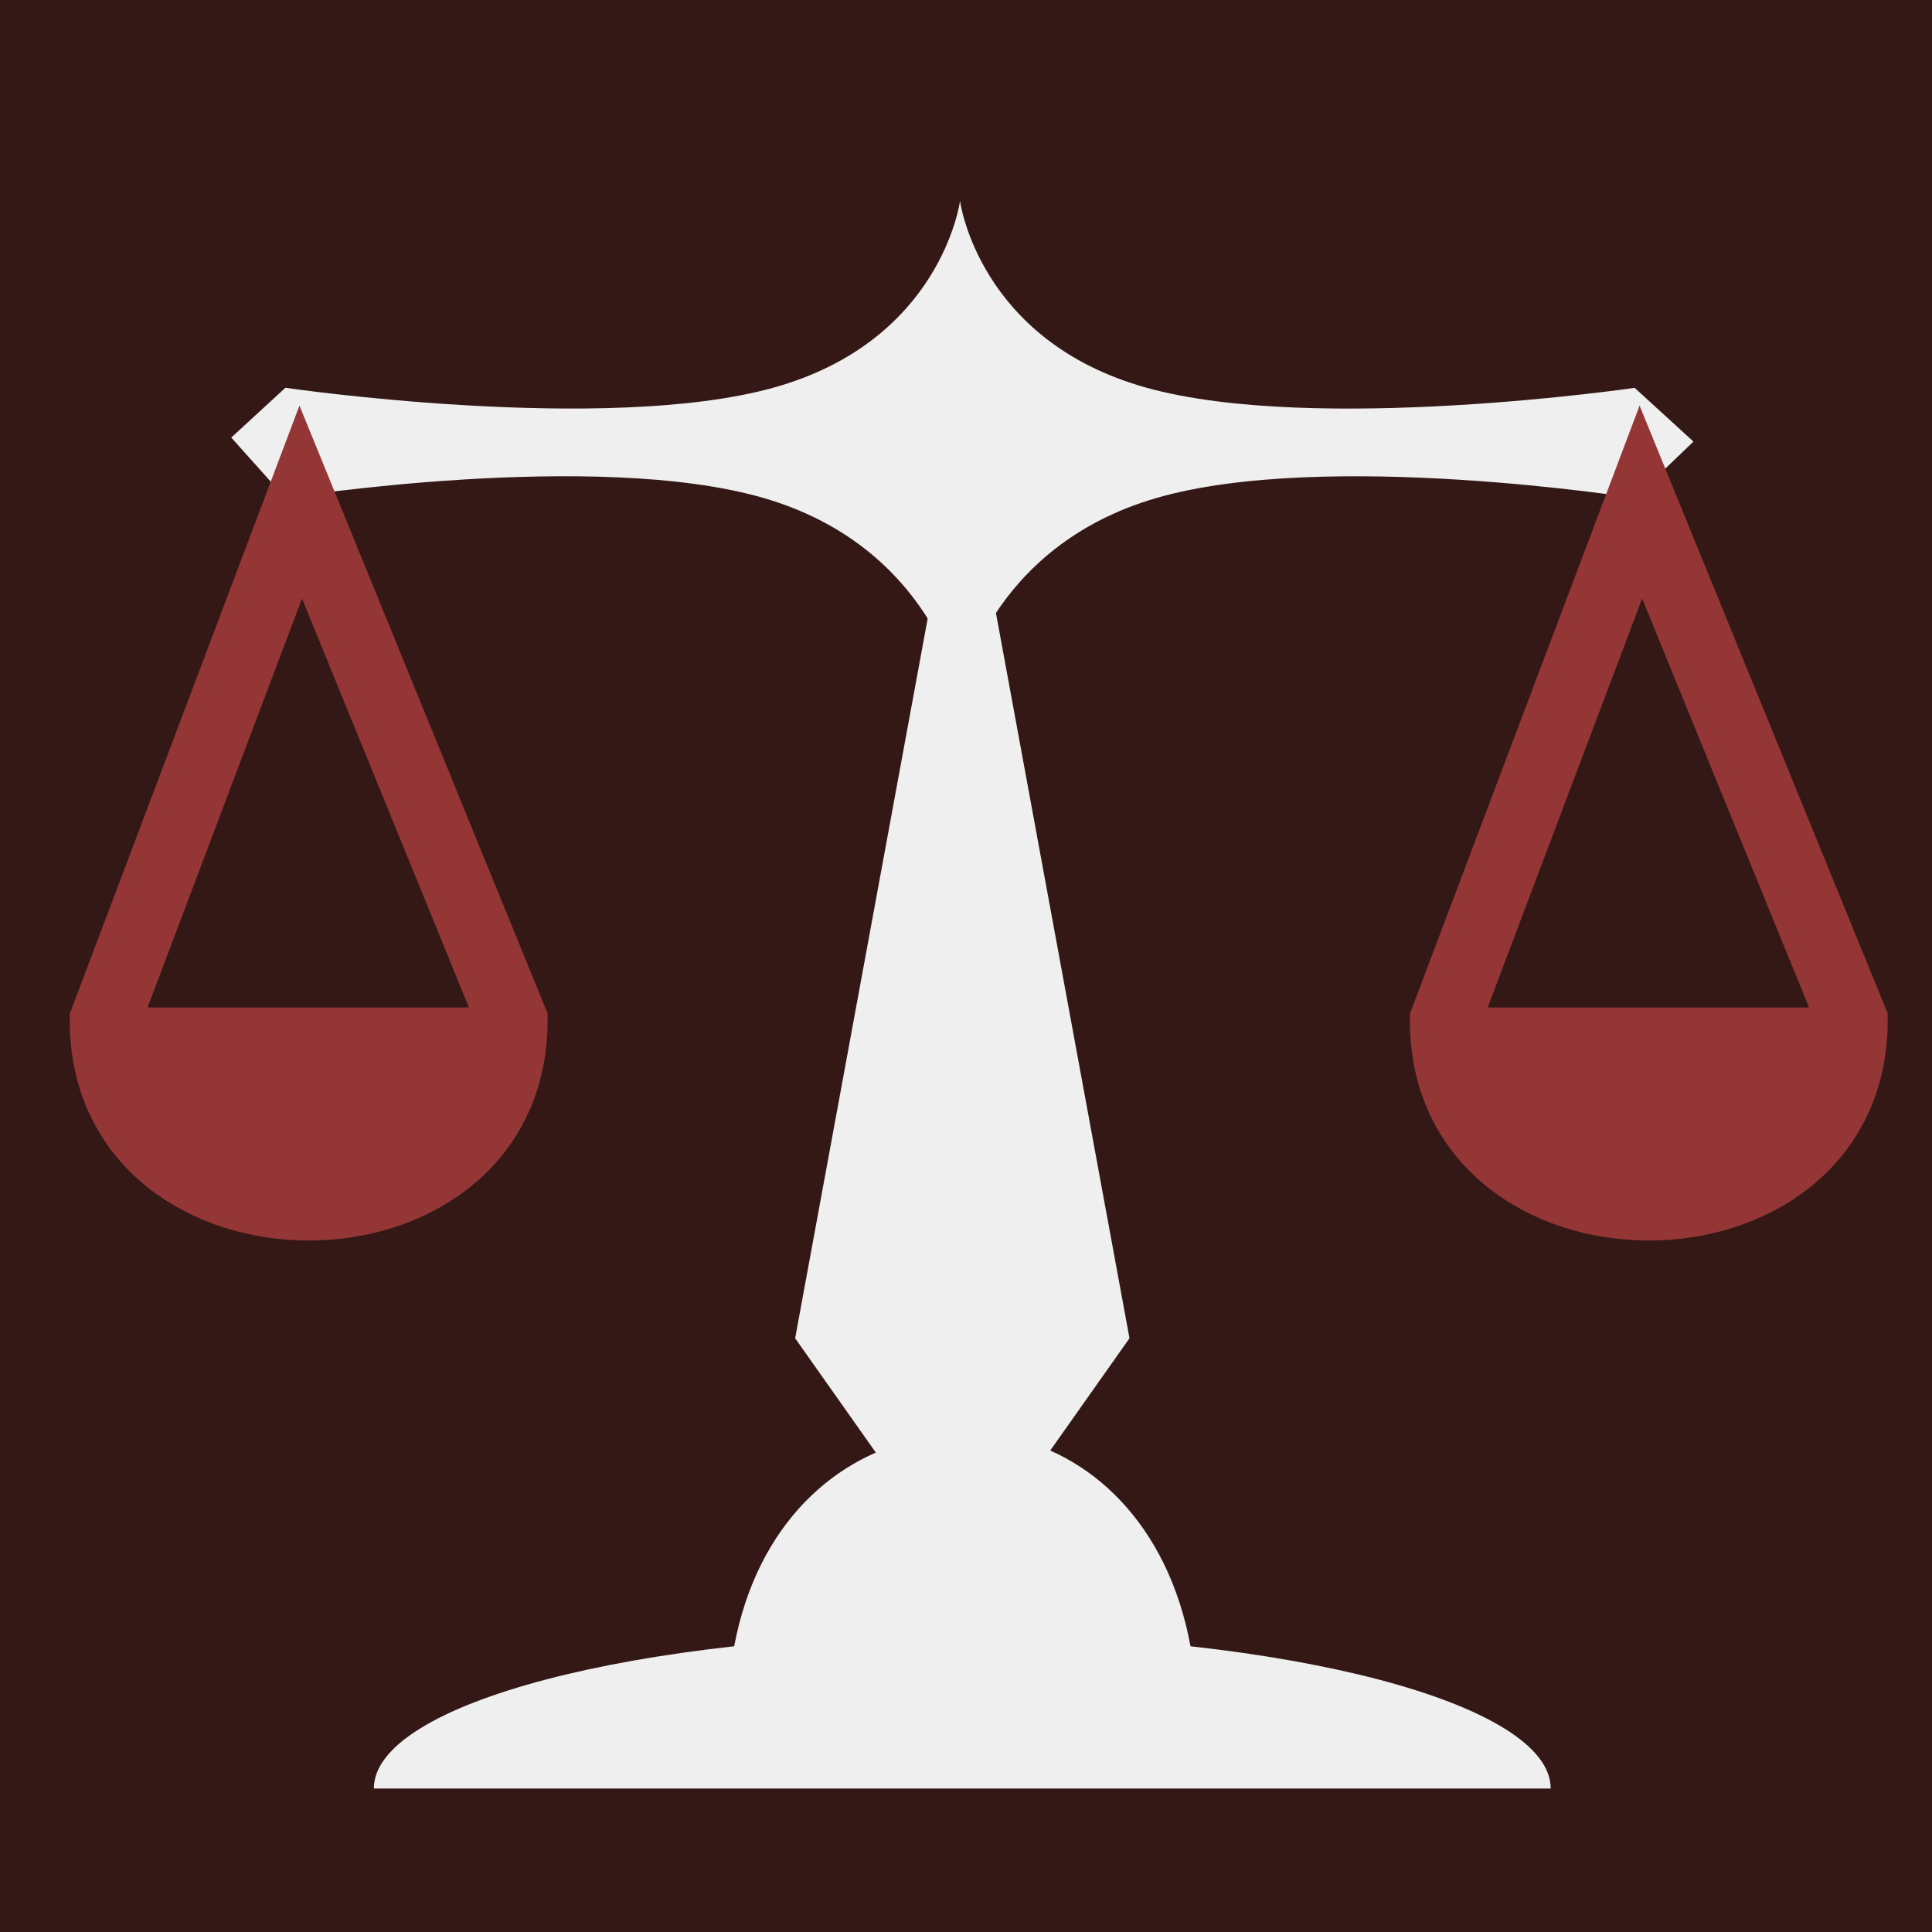 <svg viewBox="0 0 512 512" xmlns="http://www.w3.org/2000/svg">
<path d="m0,0h512v512h-512z" fill='#331816'/>
<g transform="matrix(18.689,0,0,18.689,3236.134,-7331.741)">
<path d="m-159.544,395.151c0,0-.258,1.987-2.65,2.65s-6.916,0-6.916,0l-.768.706 .768.858c0,0 4.392-.696 6.784,0s2.782,2.782 2.782,2.782 .391-2.087 2.782-2.782 6.784,0 6.784,0l.834-.801-.834-.762c0,0-4.525.662-6.916,0s-2.65-2.65-2.65-2.65z" fill="#efefef"/>
<g transform="matrix(1.025,0,0,1.025,-756.889,-4.876)">
<path d="m570.947,401.607c0,3.409 5.635,3.412 5.635,0l-2.927-7.17-2.708,7.17z" fill="none" stroke="#943636" stroke-width=".976"/>
<path d="m570.985,401.429h5.449c-.663,3.34-5.253,2.958-5.449,0z" fill="#943636" fill-rule="evenodd"/>
</g>
<path d="m-159.512,398.408-2.37,12.871 1.144,1.621c-1.171.511-2.104,1.784-2.104,3.821h6.661c0-2.032-.922-3.336-2.084-3.85l1.124-1.592-2.37-12.871z" fill="#efefef" fill-rule="evenodd"/>
<path d="m-151.168,417.664h-16.688c0-1.208 3.738-2.188 8.344-2.188s8.344.98 8.344,2.188z" fill="#efefef"/>
<g transform="matrix(1.025,0,0,1.025,-737.886,-4.876)">
<path d="m570.947,401.607c0,3.409 5.635,3.412 5.635,0l-2.927-7.17-2.708,7.17z" fill="none" stroke="#943636" stroke-width=".976"/>
<path d="m570.985,401.429h5.449c-.663,3.34-5.253,2.958-5.449,0z" fill="#943636" fill-rule="evenodd"/>
</g>
</g>
</svg>
